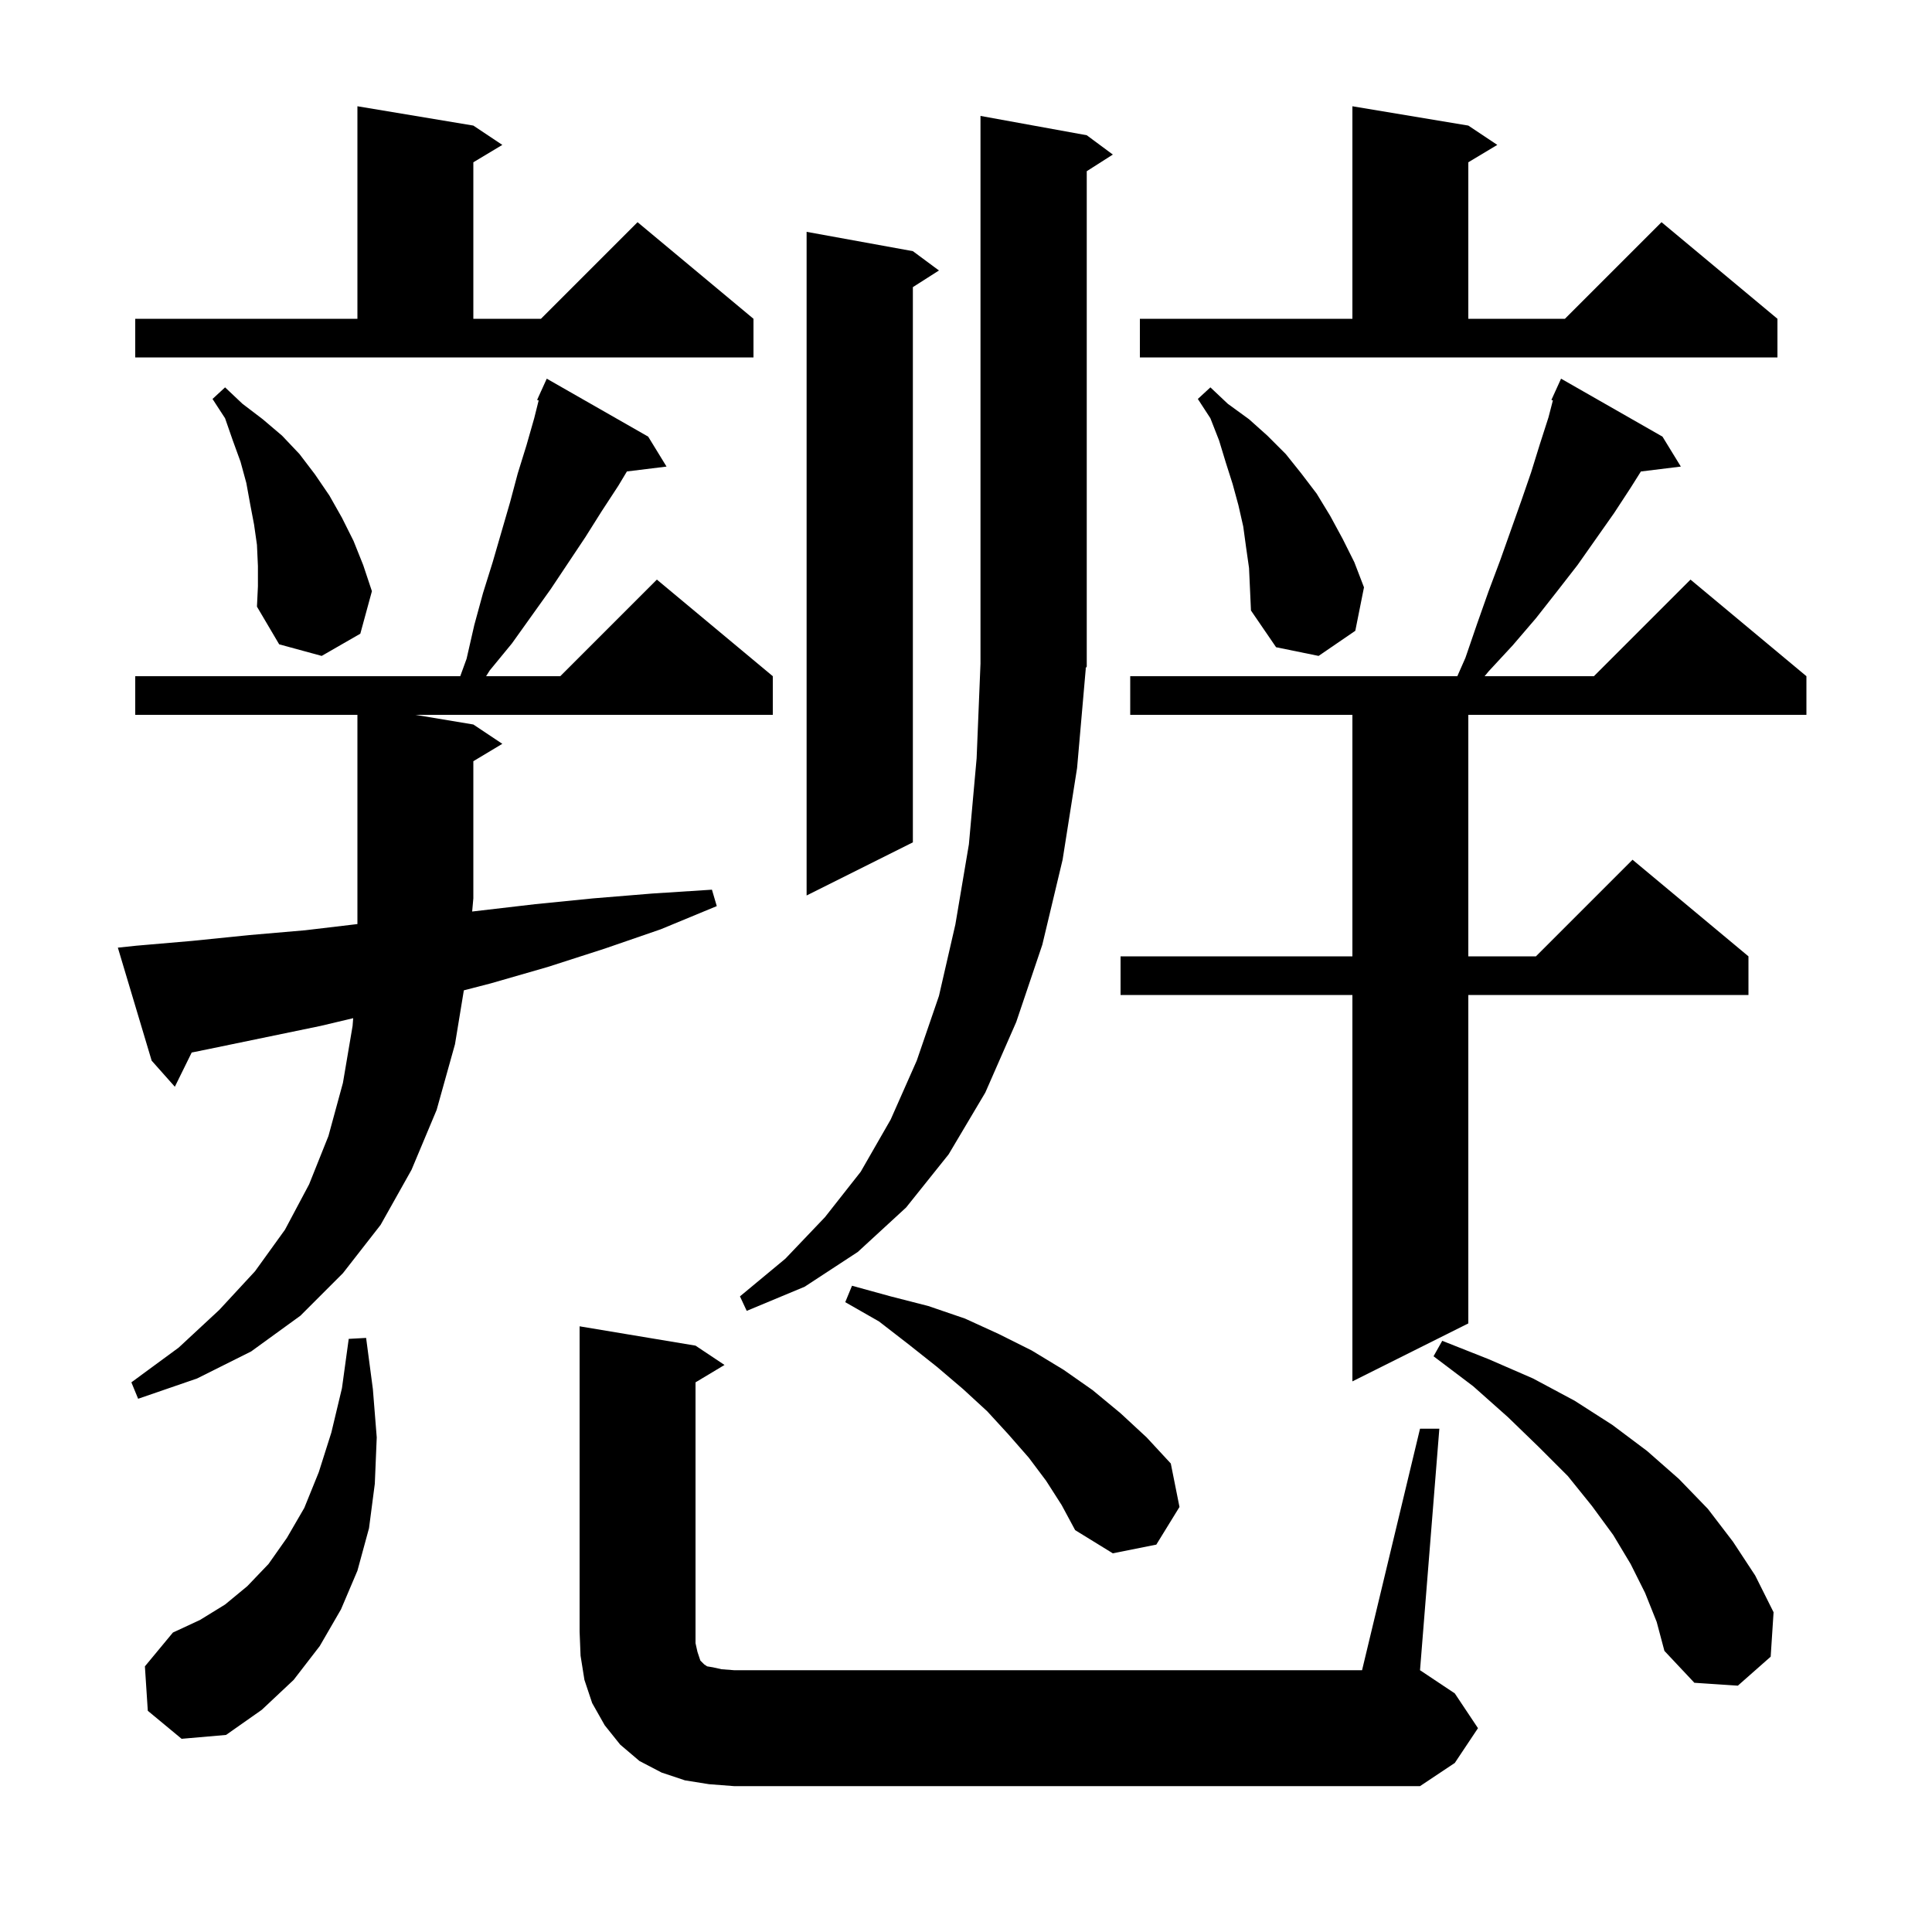 <svg xmlns="http://www.w3.org/2000/svg" xmlns:xlink="http://www.w3.org/1999/xlink" version="1.1" baseProfile="full" viewBox="0 0 200 200" width="200" height="200">
<g fill="black">
<path d="M 73.4 184.7 L 70.9 184.3 L 68.5 183.5 L 66.2 182.3 L 64.2 180.6 L 62.6 178.6 L 61.3 176.3 L 60.5 173.9 L 60.1 171.4 L 60.0 168.9 L 60.0 137.3 L 72.0 139.3 L 75.0 141.3 L 72.0 143.1 L 72.0 170.1 L 72.2 171.0 L 72.5 171.9 L 72.9 172.3 L 73.2 172.5 L 73.8 172.6 L 74.7 172.8 L 76.0 172.9 L 141.0 172.9 L 147.0 147.9 L 149.0 147.9 L 147.0 172.9 L 150.6 175.3 L 153.0 178.9 L 150.6 182.5 L 147.0 184.9 L 76.0 184.9 Z M 15.3 177.1 L 15.0 172.5 L 17.9 169.0 L 20.7 167.7 L 23.3 166.1 L 25.6 164.2 L 27.8 161.9 L 29.7 159.2 L 31.5 156.1 L 33.0 152.4 L 34.3 148.3 L 35.4 143.7 L 36.1 138.6 L 37.9 138.5 L 38.6 143.8 L 39.0 148.8 L 38.8 153.6 L 38.2 158.2 L 37.0 162.6 L 35.3 166.6 L 33.1 170.4 L 30.4 173.9 L 27.1 177.0 L 23.4 179.6 L 18.8 180.0 Z M 170.3 164.9 L 168.8 161.9 L 167.0 158.9 L 164.8 155.9 L 162.3 152.8 L 159.3 149.8 L 156.1 146.7 L 152.5 143.5 L 148.4 140.4 L 149.3 138.8 L 154.1 140.7 L 158.7 142.7 L 163.0 145.0 L 166.9 147.5 L 170.5 150.2 L 173.8 153.1 L 176.8 156.2 L 179.4 159.6 L 181.7 163.1 L 183.6 166.9 L 183.3 171.5 L 179.9 174.5 L 175.4 174.2 L 172.3 170.9 L 171.5 167.9 Z M 108.3 153.3 L 106.5 150.9 L 104.4 148.5 L 102.2 146.1 L 99.7 143.8 L 97.0 141.5 L 94.1 139.2 L 91.0 136.8 L 87.5 134.8 L 88.2 133.1 L 92.2 134.2 L 96.1 135.2 L 99.9 136.5 L 103.4 138.1 L 106.8 139.8 L 110.1 141.8 L 113.1 143.9 L 116.0 146.3 L 118.7 148.8 L 121.2 151.5 L 122.1 156.0 L 119.7 159.9 L 115.2 160.8 L 111.3 158.4 L 109.9 155.8 Z M 14.1 97.9 L 19.9 97.4 L 25.8 96.8 L 31.6 96.3 L 37.0 95.659 L 37.0 74.0 L 14.0 74.0 L 14.0 70.0 L 47.645 70.0 L 48.3 68.2 L 49.1 64.7 L 50.0 61.4 L 51.0 58.2 L 52.8 52.0 L 53.6 49.0 L 54.5 46.1 L 55.3 43.3 L 55.762 41.453 L 55.6 41.4 L 55.989 40.544 L 56.0 40.5 L 56.008 40.503 L 56.6 39.2 L 67.1 45.2 L 69.0 48.3 L 64.898 48.804 L 64.0 50.3 L 62.3 52.9 L 60.6 55.6 L 57.0 61.0 L 53.0 66.6 L 50.7 69.4 L 50.32 70.0 L 58.0 70.0 L 68.0 60.0 L 80.0 70.0 L 80.0 74.0 L 43.0 74.0 L 49.0 75.0 L 52.0 77.0 L 49.0 78.8 L 49.0 93.0 L 48.878 94.361 L 55.4 93.6 L 61.4 93.0 L 67.5 92.5 L 73.7 92.1 L 74.2 93.8 L 68.4 96.2 L 62.6 98.2 L 56.7 100.1 L 50.8 101.8 L 48.017 102.52 L 47.1 108.1 L 45.2 114.9 L 42.6 121.1 L 39.4 126.8 L 35.5 131.8 L 31.1 136.2 L 26.0 139.9 L 20.4 142.7 L 14.3 144.8 L 13.6 143.1 L 18.5 139.5 L 22.7 135.6 L 26.4 131.6 L 29.5 127.3 L 32.0 122.6 L 34.0 117.6 L 35.5 112.1 L 36.5 106.2 L 36.562 105.402 L 33.2 106.2 L 21.6 108.6 L 19.844 108.957 L 18.1 112.5 L 15.7 109.8 L 12.2 98.1 Z M 172.1 45.2 L 174.0 48.3 L 169.865 48.808 L 168.8 50.5 L 167.1 53.1 L 163.3 58.5 L 161.2 61.2 L 159.0 64.0 L 156.6 66.8 L 154.1 69.5 L 153.686 70.0 L 165.0 70.0 L 175.0 60.0 L 187.0 70.0 L 187.0 74.0 L 152.0 74.0 L 152.0 99.0 L 159.0 99.0 L 169.0 89.0 L 181.0 99.0 L 181.0 103.0 L 152.0 103.0 L 152.0 137.0 L 140.0 143.0 L 140.0 103.0 L 116.0 103.0 L 116.0 99.0 L 140.0 99.0 L 140.0 74.0 L 117.0 74.0 L 117.0 70.0 L 150.862 70.0 L 151.7 68.1 L 152.9 64.6 L 154.1 61.2 L 155.3 58.0 L 157.5 51.8 L 158.5 48.9 L 159.4 46.0 L 160.3 43.2 L 160.754 41.451 L 160.6 41.4 L 160.988 40.547 L 161.0 40.5 L 161.008 40.503 L 161.6 39.2 Z M 112.4 69.2 L 111.5 79.5 L 110.0 89.0 L 107.9 97.8 L 105.2 105.8 L 102.0 113.1 L 98.2 119.5 L 93.8 125.0 L 88.8 129.6 L 83.3 133.2 L 77.3 135.7 L 76.6 134.2 L 81.3 130.3 L 85.4 126.0 L 89.1 121.3 L 92.2 115.9 L 94.9 109.8 L 97.2 103.1 L 98.9 95.7 L 100.3 87.4 L 101.1 78.5 L 101.5 68.7 L 101.5 12.0 L 112.5 14.0 L 115.2 16.0 L 112.5 17.723 L 112.5 69.0 L 112.368 69.199 Z M 94.5 26.0 L 97.2 28.0 L 94.5 29.723 L 94.5 87.2 L 83.5 92.7 L 83.5 24.0 Z M 129.0 56.7 L 128.7 54.5 L 128.2 52.3 L 127.6 50.1 L 126.9 47.9 L 126.2 45.6 L 125.3 43.3 L 124.0 41.3 L 125.3 40.1 L 127.1 41.8 L 129.3 43.4 L 131.2 45.1 L 133.1 47.0 L 134.7 49.0 L 136.3 51.1 L 137.7 53.4 L 139.0 55.8 L 140.2 58.2 L 141.2 60.8 L 140.3 65.3 L 136.5 67.9 L 132.1 67.0 L 129.5 63.2 L 129.3 58.8 Z M 26.7 58.6 L 26.6 56.4 L 26.3 54.3 L 25.9 52.2 L 25.5 50.0 L 24.9 47.8 L 24.1 45.6 L 23.3 43.3 L 22.0 41.3 L 23.3 40.1 L 25.1 41.8 L 27.2 43.4 L 29.2 45.1 L 31.0 47.0 L 32.6 49.1 L 34.1 51.3 L 35.4 53.6 L 36.6 56.0 L 37.6 58.5 L 38.5 61.2 L 37.3 65.6 L 33.3 67.9 L 28.9 66.7 L 26.6 62.8 L 26.7 60.7 Z M 14.0 33.0 L 37.0 33.0 L 37.0 11.0 L 49.0 13.0 L 52.0 15.0 L 49.0 16.8 L 49.0 33.0 L 56.0 33.0 L 66.0 23.0 L 78.0 33.0 L 78.0 37.0 L 14.0 37.0 Z M 118.0 33.0 L 140.0 33.0 L 140.0 11.0 L 152.0 13.0 L 155.0 15.0 L 152.0 16.8 L 152.0 33.0 L 162.0 33.0 L 172.0 23.0 L 184.0 33.0 L 184.0 37.0 L 118.0 37.0 Z " />
</g>
</svg>
